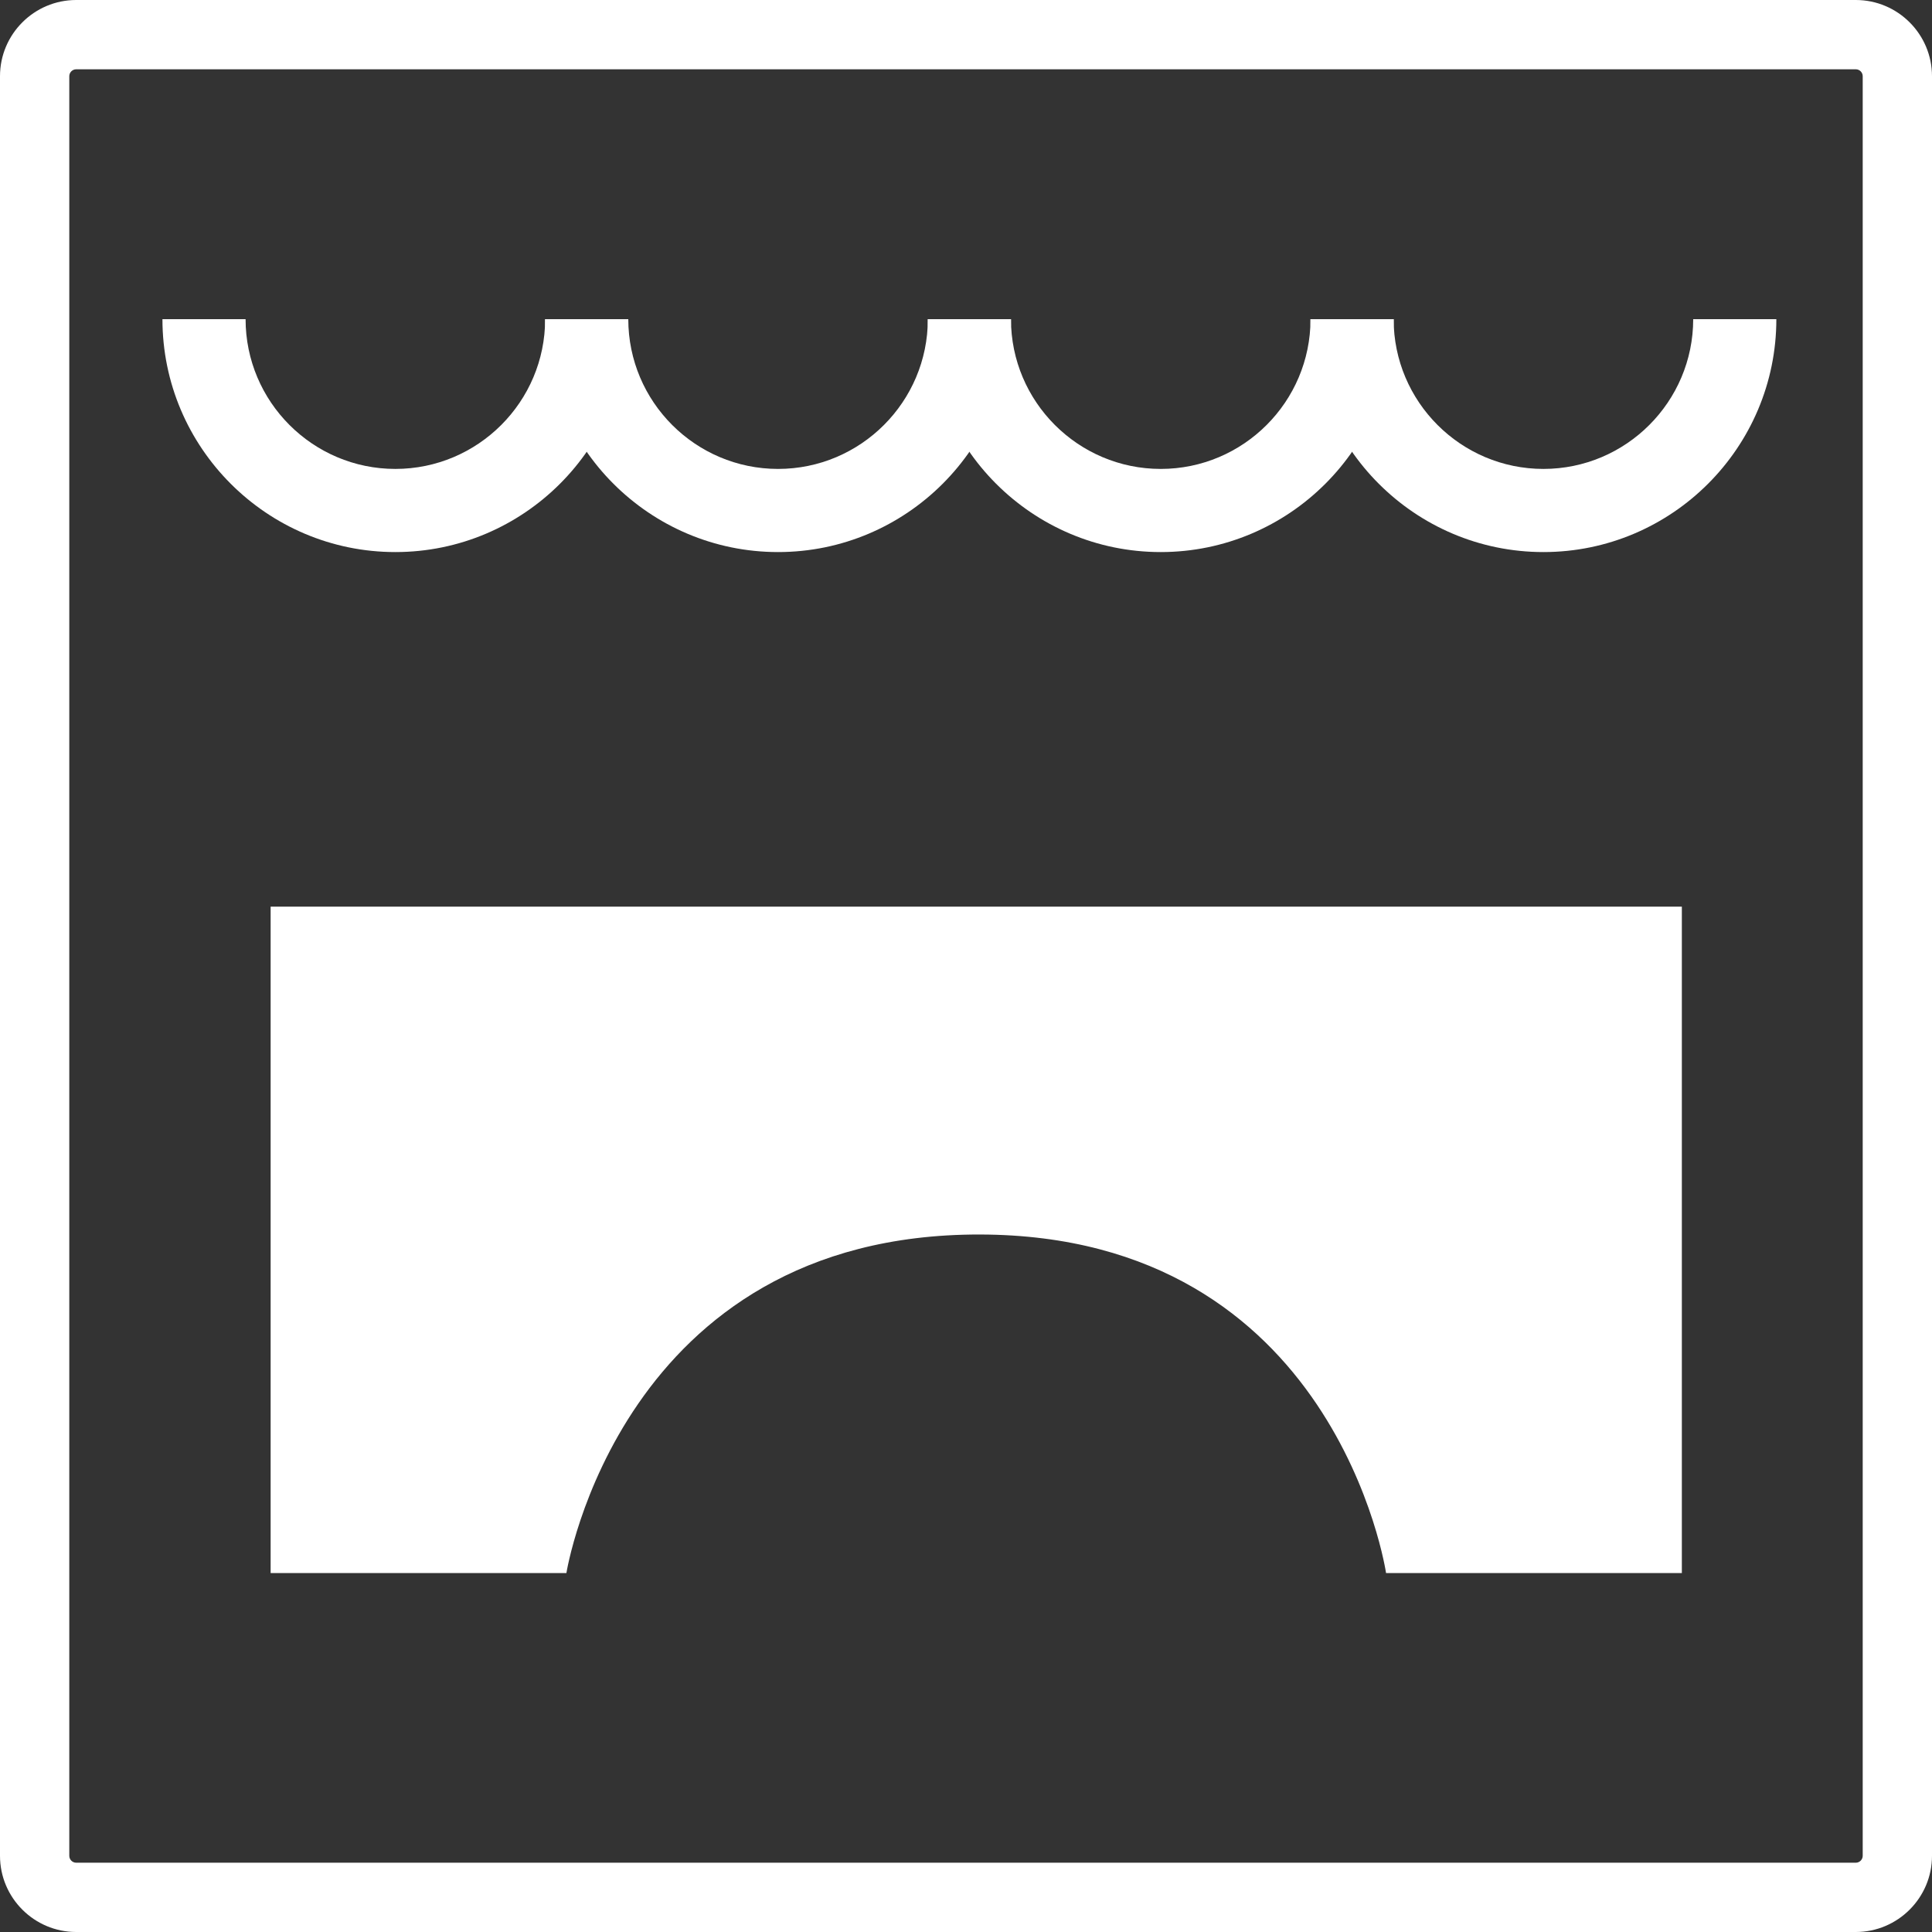 <?xml version="1.0" encoding="iso-8859-1"?>
<!-- Generator: Adobe Illustrator 18.1.0, SVG Export Plug-In . SVG Version: 6.00 Build 0)  -->
<svg version="1.1" xmlns="http://www.w3.org/2000/svg" xmlns:xlink="http://www.w3.org/1999/xlink" x="0px" y="0px"
	 viewBox="0 0 139.416 139.416" style="enable-background:new 0 0 139.416 139.416;" xml:space="preserve">
<rect x="0" y="0" width="139.416" height="139.416" fill="#333333" stroke="none"/>
<g id="bridge_under_water">
	<path style="fill:#FFFFFF;" d="M133.916,139.416H5.5c-3.033,0-5.5-2.468-5.5-5.5V5.5C0,2.467,2.467,0,5.5,0h128.416
		c3.032,0,5.5,2.467,5.5,5.5v128.416C139.416,136.948,136.948,139.416,133.916,139.416z M5.5,5C5.224,5,5,5.224,5,5.5v128.416
		c0,0.275,0.224,0.5,0.5,0.5h128.416c0.275,0,0.5-0.225,0.5-0.5V5.5c0-0.276-0.225-0.5-0.5-0.5H5.5z"/>
	<g>
		<path style="fill:#FFFFFF;" d="M28.53,39.838c-9.268,0-16.808-7.54-16.808-16.808h6c0,5.959,4.848,10.808,10.808,10.808
			s10.808-4.848,10.808-10.808h6C45.338,32.298,37.798,39.838,28.53,39.838z"/>
		<path style="fill:#FFFFFF;" d="M56.146,39.838c-9.268,0-16.808-7.54-16.808-16.808h6c0,5.959,4.848,10.808,10.808,10.808
			s10.808-4.848,10.808-10.808h6C72.954,32.298,65.413,39.838,56.146,39.838z"/>
		<path style="fill:#FFFFFF;" d="M83.76,39.838c-9.268,0-16.807-7.54-16.807-16.808h6c0,5.959,4.849,10.808,10.808,10.808
			s10.808-4.848,10.808-10.808h6C100.568,32.298,93.028,39.838,83.76,39.838z"/>
		<path style="fill:#FFFFFF;" d="M111.376,39.838c-9.269,0-16.809-7.54-16.809-16.808h6c0,5.959,4.849,10.808,10.809,10.808
			c5.959,0,10.808-4.848,10.808-10.808h6C128.184,32.298,120.644,39.838,111.376,39.838z"/>
	</g>
	<path style="fill:#FFFFFF;" d="M19.529,65.425h101.836v48.089h-21.345c0,0-3.6-24.384-29.313-24.43
		c-25.938-0.046-29.834,24.43-29.834,24.43H19.529V65.425z"/>
</g>
<g id="Layer_1">
</g>
</svg>
